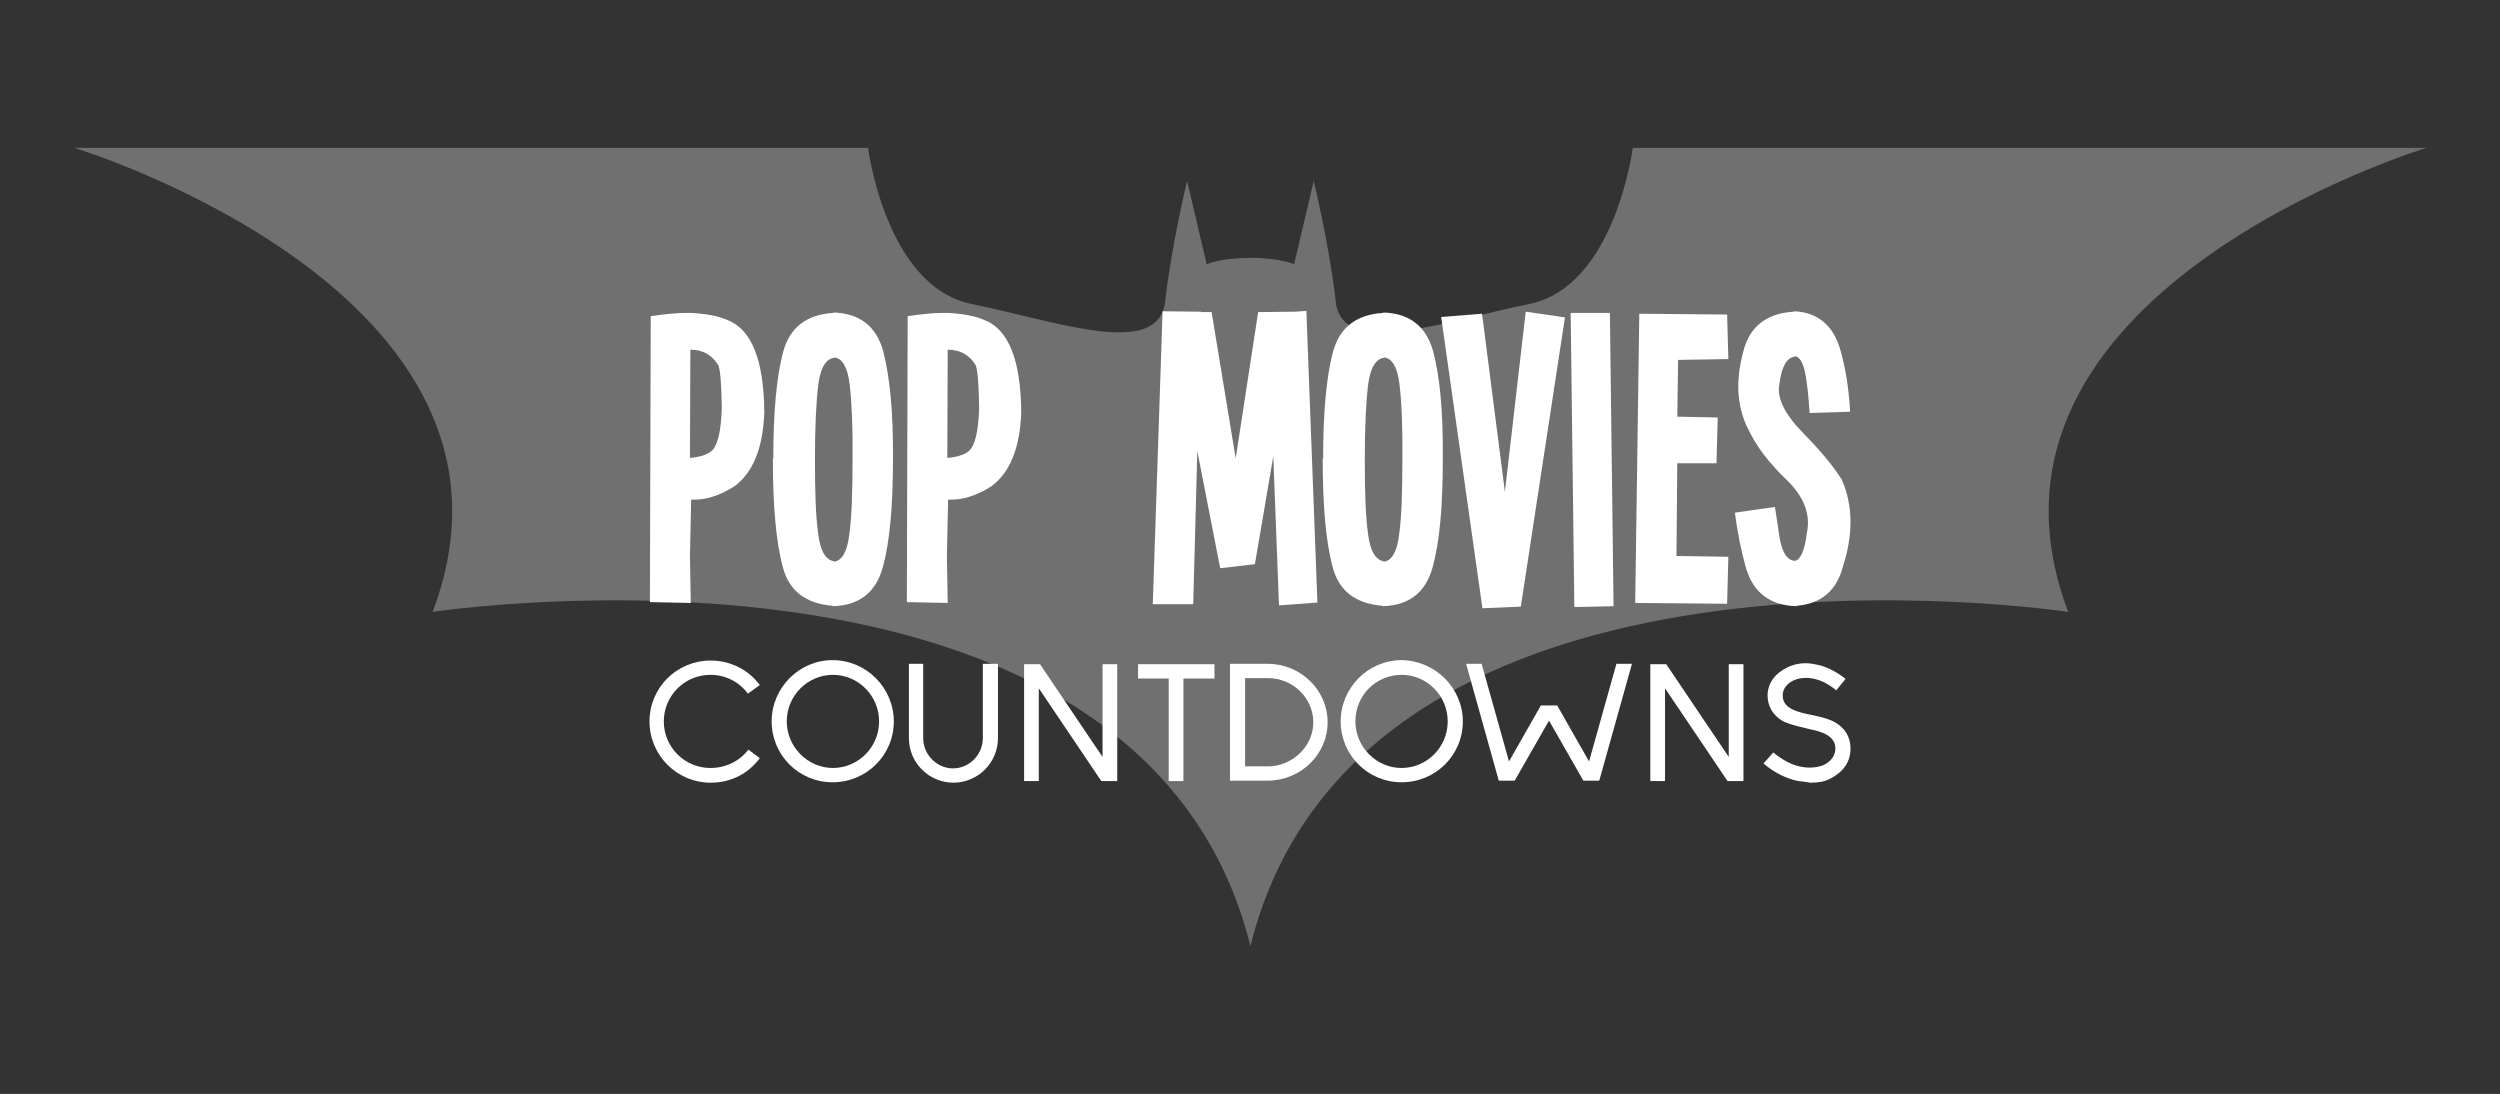 <?xml version="1.0" encoding="utf-8"?>
<!-- Generator: Adobe Illustrator 19.1.0, SVG Export Plug-In . SVG Version: 6.00 Build 0)  -->
<svg version="1.1" xmlns="http://www.w3.org/2000/svg" xmlns:xlink="http://www.w3.org/1999/xlink" x="0px" y="0px"
	 viewBox="-693 867.2 612 267.8" enable-background="new -693 867.2 612 267.8" xml:space="preserve">
<rect x="-693" y="867.2" width="612" height="267.8" fill="#333333" stroke="none"/>
<g id="Calque_2_1_">
	<g opacity="0.3">
		<path fill="#FFFFFF" d="M-387.5,930.3c8.1,0,11.3,1.6,11.3,1.6l4.8-20.4c0,0,3.8,15.6,5.4,29.6c1.6,14,26.4,4.8,47.4,0.5
			c21-4.3,25.3-38.2,25.3-38.2h194.3c0,0-117.3,35.5-87.7,113.6c0,0-173.3-26.4-200.2,81.8h0c-26.9-108.2-200.2-81.8-200.2-81.8
			c29.6-78-87.7-113.6-87.7-113.6h194.3c0,0,4.3,33.9,25.3,38.2c21,4.3,45.7,13.5,47.4-0.5c1.6-14,5.4-29.6,5.4-29.6l4.8,20.4
			c0,0,3.2-1.6,11.3-1.6H-387.5L-387.5,930.3z"/>
	</g>
</g>
<g id="Calque_1">
	<g id="Calque_2">
		<g>
			<g>
				<path fill="#FFFFFF" d="M-524.1,1003.4l0.2,11.4l-10-0.2l0.2-70c3.3-0.5,6.2-0.8,8.8-0.8h1c3.6,0.2,6.7,0.7,9.1,1.8
					c5.8,2.3,8.8,9.8,8.9,22.5c-0.3,8.8-2.8,14.9-7.4,18.2c-3.5,2.2-7,3.4-10.5,3.2L-524.1,1003.4z M-524,952.8l-0.1,26.5
					c2.4-0.2,4.3-0.8,5.4-1.8c1.4-1.3,2.2-4.7,2.4-10.4c-0.1-5.4-0.3-8.8-0.8-10.4C-518.7,954.1-520.9,952.8-524,952.8z"/>
				<path fill="#FFFFFF" d="M-474.4,979.7c0,11.5-0.8,20.3-2.5,26.4c-1.7,6.1-5.7,9.3-12.2,9.5v-0.1c-6.7-0.5-10.8-3.7-12.3-9.6
					c-1.6-6-2.4-14.7-2.4-26.3h0.1c0-11.5,0.8-20.2,2.4-26.2c1.6-6,5.7-9.2,12.3-9.6v-0.1c6.5,0.2,10.5,3.4,12.2,9.4
					C-475.2,959.3-474.3,968.1-474.4,979.7L-474.4,979.7z M-485,961.3c-0.5-4.2-1.8-6.4-3.8-6.6v0.1c-2,0.2-3.4,2.5-3.9,6.7
					c-0.5,4.1-0.8,10.2-0.8,18.2s0.2,14.1,0.8,18.2c0.5,4.2,1.8,6.3,3.8,6.7v0.1c2-0.2,3.3-2.4,3.8-6.6c0.6-4.2,0.8-10.4,0.8-18.3
					C-484.2,971.6-484.5,965.6-485,961.3z"/>
				<path fill="#FFFFFF" d="M-461.2,1003.4l0.2,11.4l-10-0.2l0.2-70c3.3-0.5,6.2-0.8,8.8-0.8h1c3.6,0.2,6.7,0.7,9.1,1.8
					c5.8,2.3,8.8,9.8,8.9,22.5c-0.3,8.8-2.8,14.9-7.4,18.2c-3.5,2.2-7,3.4-10.5,3.2L-461.2,1003.4z M-461,952.8l-0.1,26.5
					c2.4-0.2,4.3-0.8,5.4-1.8c1.4-1.3,2.2-4.7,2.4-10.4c-0.1-5.4-0.3-8.8-0.8-10.4C-455.6,954.1-458,952.8-461,952.8z"/>
				<path fill="#FFFFFF" d="M-399.9,977.6l-1,37.5h-9.9l2.4-71.7l9.4,0.1v0.1h2.6l5.9,35.8l5.5-35.8l9-0.1l2.8-0.2l2.7,71.4
					l-9.4,0.7l-1.4-36.5l-4.5,26.4l-8.5,1L-399.9,977.6z"/>
				<path fill="#FFFFFF" d="M-339.8,979.7c0,11.5-0.8,20.3-2.5,26.4c-1.7,6.1-5.7,9.3-12.2,9.5v-0.1c-6.7-0.5-10.8-3.7-12.3-9.6
					c-1.6-6-2.4-14.7-2.4-26.3h0.1c0-11.5,0.8-20.2,2.4-26.2c1.6-6,5.7-9.2,12.3-9.6v-0.1c6.5,0.2,10.5,3.4,12.2,9.4
					C-340.5,959.3-339.7,968.1-339.8,979.7L-339.8,979.7z M-350.4,961.3c-0.5-4.2-1.8-6.4-3.8-6.6v0.1c-2,0.2-3.4,2.5-3.9,6.7
					c-0.5,4.1-0.8,10.2-0.8,18.2s0.2,14.1,0.8,18.2c0.5,4.2,1.8,6.3,3.8,6.7v0.1c2-0.2,3.3-2.4,3.8-6.6c0.6-4.2,0.8-10.4,0.8-18.3
					C-349.6,971.6-349.9,965.6-350.4,961.3z"/>
				<path fill="#FFFFFF" d="M-319.5,943.5l9.6,1.4l-10.8,70.8l-9.4,0.4l-10.1-71.3l10-0.8l5.6,43.6L-319.5,943.5z"/>
				<path fill="#FFFFFF" d="M-308.5,943.8h9.6l0.9,71.8l-9.6,0.2L-308.5,943.8z"/>
				<path fill="#FFFFFF" d="M-282.4,980.4l-0.2,22.9l12.7,0.2l-0.3,11.5l-22.5-0.2l1-70.8l21.5,0.2l0.3,10.9l-12.3,0.2l-0.2,13.9
					l9.9,0.2l-0.3,11.2H-282.4z"/>
				<path fill="#FFFFFF" d="M-266.2,953.1c1.5-5.9,5.6-9.2,12.3-9.6v-0.1c5.9,0.2,9.7,3.5,11.4,9.4c1.3,4.5,2.1,9.5,2.4,15.2
					l-9.9,0.3c-0.2-2.2-0.3-4.7-0.7-7.3c-0.5-4.2-1.4-6.4-2.9-6.6v0.1c-2,0.2-3.3,2.5-3.8,6.7c-0.7,3.4,1.3,7.4,5.8,12
					c4.6,4.7,7.7,8.5,9.5,11.5c1.4,3.2,2.1,6.7,2.1,10.2c0,3.5-0.6,7.1-1.8,10.8c-1.5,6-5.3,9.3-11.4,9.8v0.1
					c-6.5-0.2-10.6-3.3-12.4-9.4c-1.2-4.3-2.1-8.8-2.7-13.5l9.8-1.4c0.3,1.8,0.6,3.9,1,6.6c0.6,4.3,1.8,6.4,3.9,6.6
					c1.4-0.3,2.4-2.6,2.9-6.7c1-4.6-0.6-8.9-4.9-13.1c-4.3-4.1-7.1-7.9-8.8-11.2c-2.5-4.4-3.5-9.3-2.9-14.8
					C-267.1,957.1-266.8,955.3-266.2,953.1z"/>
			</g>
			<g>
				<path fill="#FFFFFF" d="M-509.8,1050.7l2.8,2.1c-2.9,3.9-7.2,6-12,6c-8.3,0-15-6.7-15-15c0-8.3,6.7-14.9,15-14.9
					c4.7,0,9.2,2.2,12,6l-2.9,2.1c-2.2-2.9-5.5-4.6-9.2-4.6c-6.3,0-11.4,5.1-11.4,11.4s5.1,11.4,11.4,11.4
					C-515.4,1055.2-512,1053.6-509.8,1050.7z"/>
				<path fill="#FFFFFF" d="M-474.2,1043.8c0,8.3-6.7,14.9-15,14.9s-14.9-6.7-14.9-14.9s6.7-15,14.9-15
					C-480.9,1028.8-474.2,1035.6-474.2,1043.8z M-477.8,1043.8c0-6.3-5.1-11.4-11.3-11.4c-6.2,0-11.3,5.1-11.3,11.4
					c0,6.2,5.1,11.4,11.3,11.4C-482.9,1055.2-477.8,1050.1-477.8,1043.8z"/>
				<path fill="#FFFFFF" d="M-448.7,1029.7v18.2c0,6-4.9,10.9-10.9,10.9s-10.9-4.9-10.9-10.9v-18.2h3.5v18.2c0,4,3.3,7.4,7.3,7.4
					s7.3-3.4,7.3-7.4v-18.2H-448.7z"/>
				<path fill="#FFFFFF" d="M-438.7,1035.7v22.7h-3.6v-28.6h3.9l15.3,22.7v-22.7h3.6v28.6h-3.9L-438.7,1035.7z"/>
				<path fill="#FFFFFF" d="M-406.8,1033.3h-7.6v-3.5h18.7v3.5h-7.6v25.1h-3.6V1033.3z"/>
				<path fill="#FFFFFF" d="M-391.9,1029.7h9.2c8.1,0,14.7,6.4,14.7,14.3s-6.6,14.3-14.7,14.3h-9.2V1029.7z M-371.5,1044
					c0-5.9-5-10.8-11.1-10.8h-5.6v21.6h5.6C-376.6,1054.8-371.5,1049.9-371.5,1044z"/>
				<path fill="#FFFFFF" d="M-334.9,1043.8c0,8.3-6.7,14.9-15,14.9c-8.3,0-14.9-6.7-14.9-14.9s6.7-15,14.9-15
					C-341.7,1028.9-334.9,1035.6-334.9,1043.8z M-338.6,1043.8c0-6.3-5.1-11.4-11.3-11.4c-6.3,0-11.3,5.1-11.3,11.4
					c0,6.2,5.1,11.4,11.3,11.4C-343.7,1055.2-338.6,1050.1-338.6,1043.8z"/>
				<path fill="#FFFFFF" d="M-313.8,1043.6l-8.4,14.7h-3.9l-8-28.6h3.8l6.7,23.9l7.8-13.7h4l7.8,13.7l6.7-23.9h3.8l-8,28.6h-3.9
					L-313.8,1043.6z"/>
				<path fill="#FFFFFF" d="M-285.4,1035.7v22.7h-3.6v-28.6h3.9l15.3,22.7v-22.7h3.6v28.6h-3.9L-285.4,1035.7z"/>
				<path fill="#FFFFFF" d="M-252.8,1058.4c-3-0.6-5.9-2.1-8.5-4.3l2.4-2.7c2.2,1.8,4.5,3.1,6.8,3.5c2,0.4,4,0.2,5.5-0.4
					c1-0.5,2.9-1.7,2.9-4.1c0-3-3.2-4.1-6.3-4.7c-0.2-0.1-4.8-1-6.6-2c-2.4-1.4-3.7-3.6-3.7-6.3c0-1.4,0.5-2.9,1.4-4.1
					c0.8-1.1,2-2,3.4-2.7c2-1,4.4-1.3,6.7-0.8c2.6,0.4,5.2,1.7,7.6,3.6l-2.3,2.8c-4.1-3.5-8.2-3.5-10.5-2.4
					c-1.7,0.8-2.6,2.2-2.6,3.6c0,2.7,2.3,3.8,6,4.6c1.5,0.3,4.7,0.9,6.6,1.9c2.6,1.4,4,3.7,4,6.5c0,1.7-0.4,3.1-1.4,4.5
					c-0.8,1.2-2.2,2.2-3.5,2.9c-1.5,0.8-3.1,1-4.9,1C-250.9,1058.6-251.9,1058.5-252.8,1058.4z"/>
			</g>
		</g>
	</g>
</g>
</svg>
